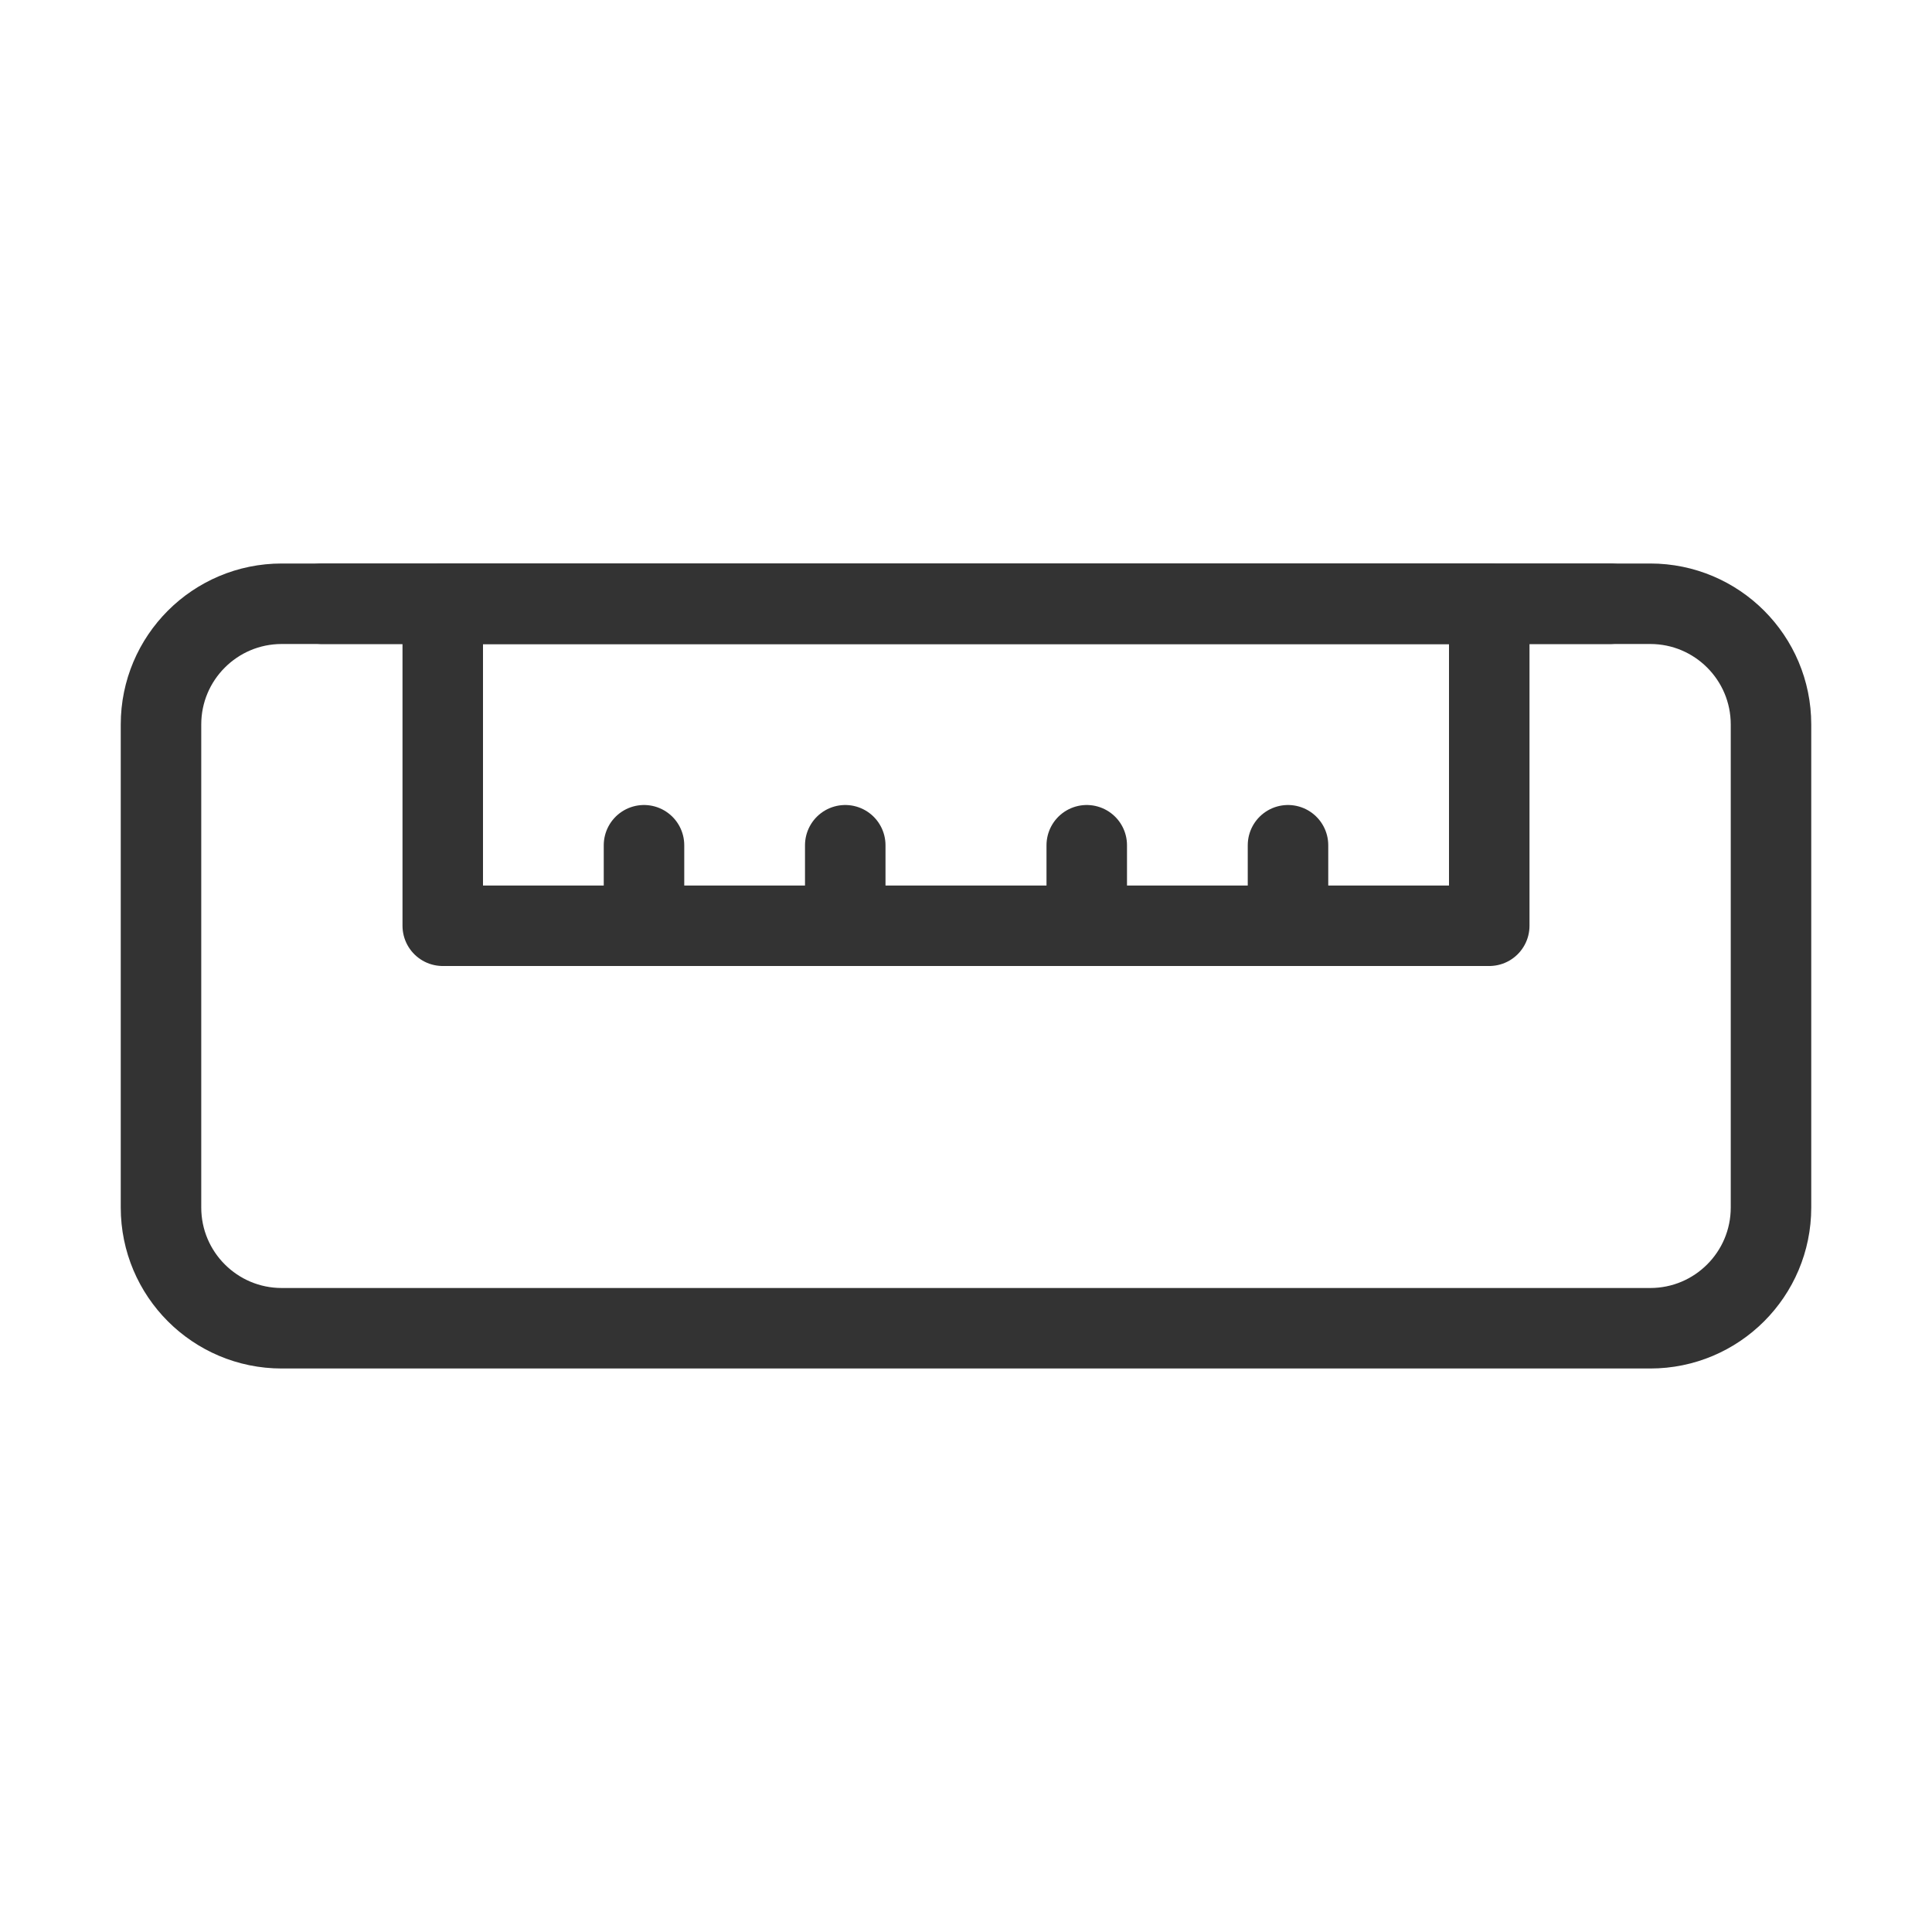 <svg width="48" height="48" viewBox="0 0 48 48" fill="none" xmlns="http://www.w3.org/2000/svg"><path d="M4 18C4 16.343 5.343 15 7 15H41C42.657 15 44 16.343 44 18V30C44 31.657 42.657 33 41 33H7C5.343 33 4 31.657 4 30V18Z" fill="none" stroke="#333" stroke-width="2" stroke-linecap="round" stroke-linejoin="round"/><path d="M11 15H37V23H11V15Z" fill="none" stroke="#333" stroke-width="2" stroke-linecap="round" stroke-linejoin="round"/><path d="M21 23V21" stroke="#333" stroke-width="2" stroke-linecap="round" stroke-linejoin="round"/><path d="M27 23V21" stroke="#333" stroke-width="2" stroke-linecap="round" stroke-linejoin="round"/><path d="M32 23V21" stroke="#333" stroke-width="2" stroke-linecap="round" stroke-linejoin="round"/><path d="M16 23V21" stroke="#333" stroke-width="2" stroke-linecap="round" stroke-linejoin="round"/><path d="M8 15L40 15" stroke="#333" stroke-width="2" stroke-linecap="round" stroke-linejoin="round"/></svg>